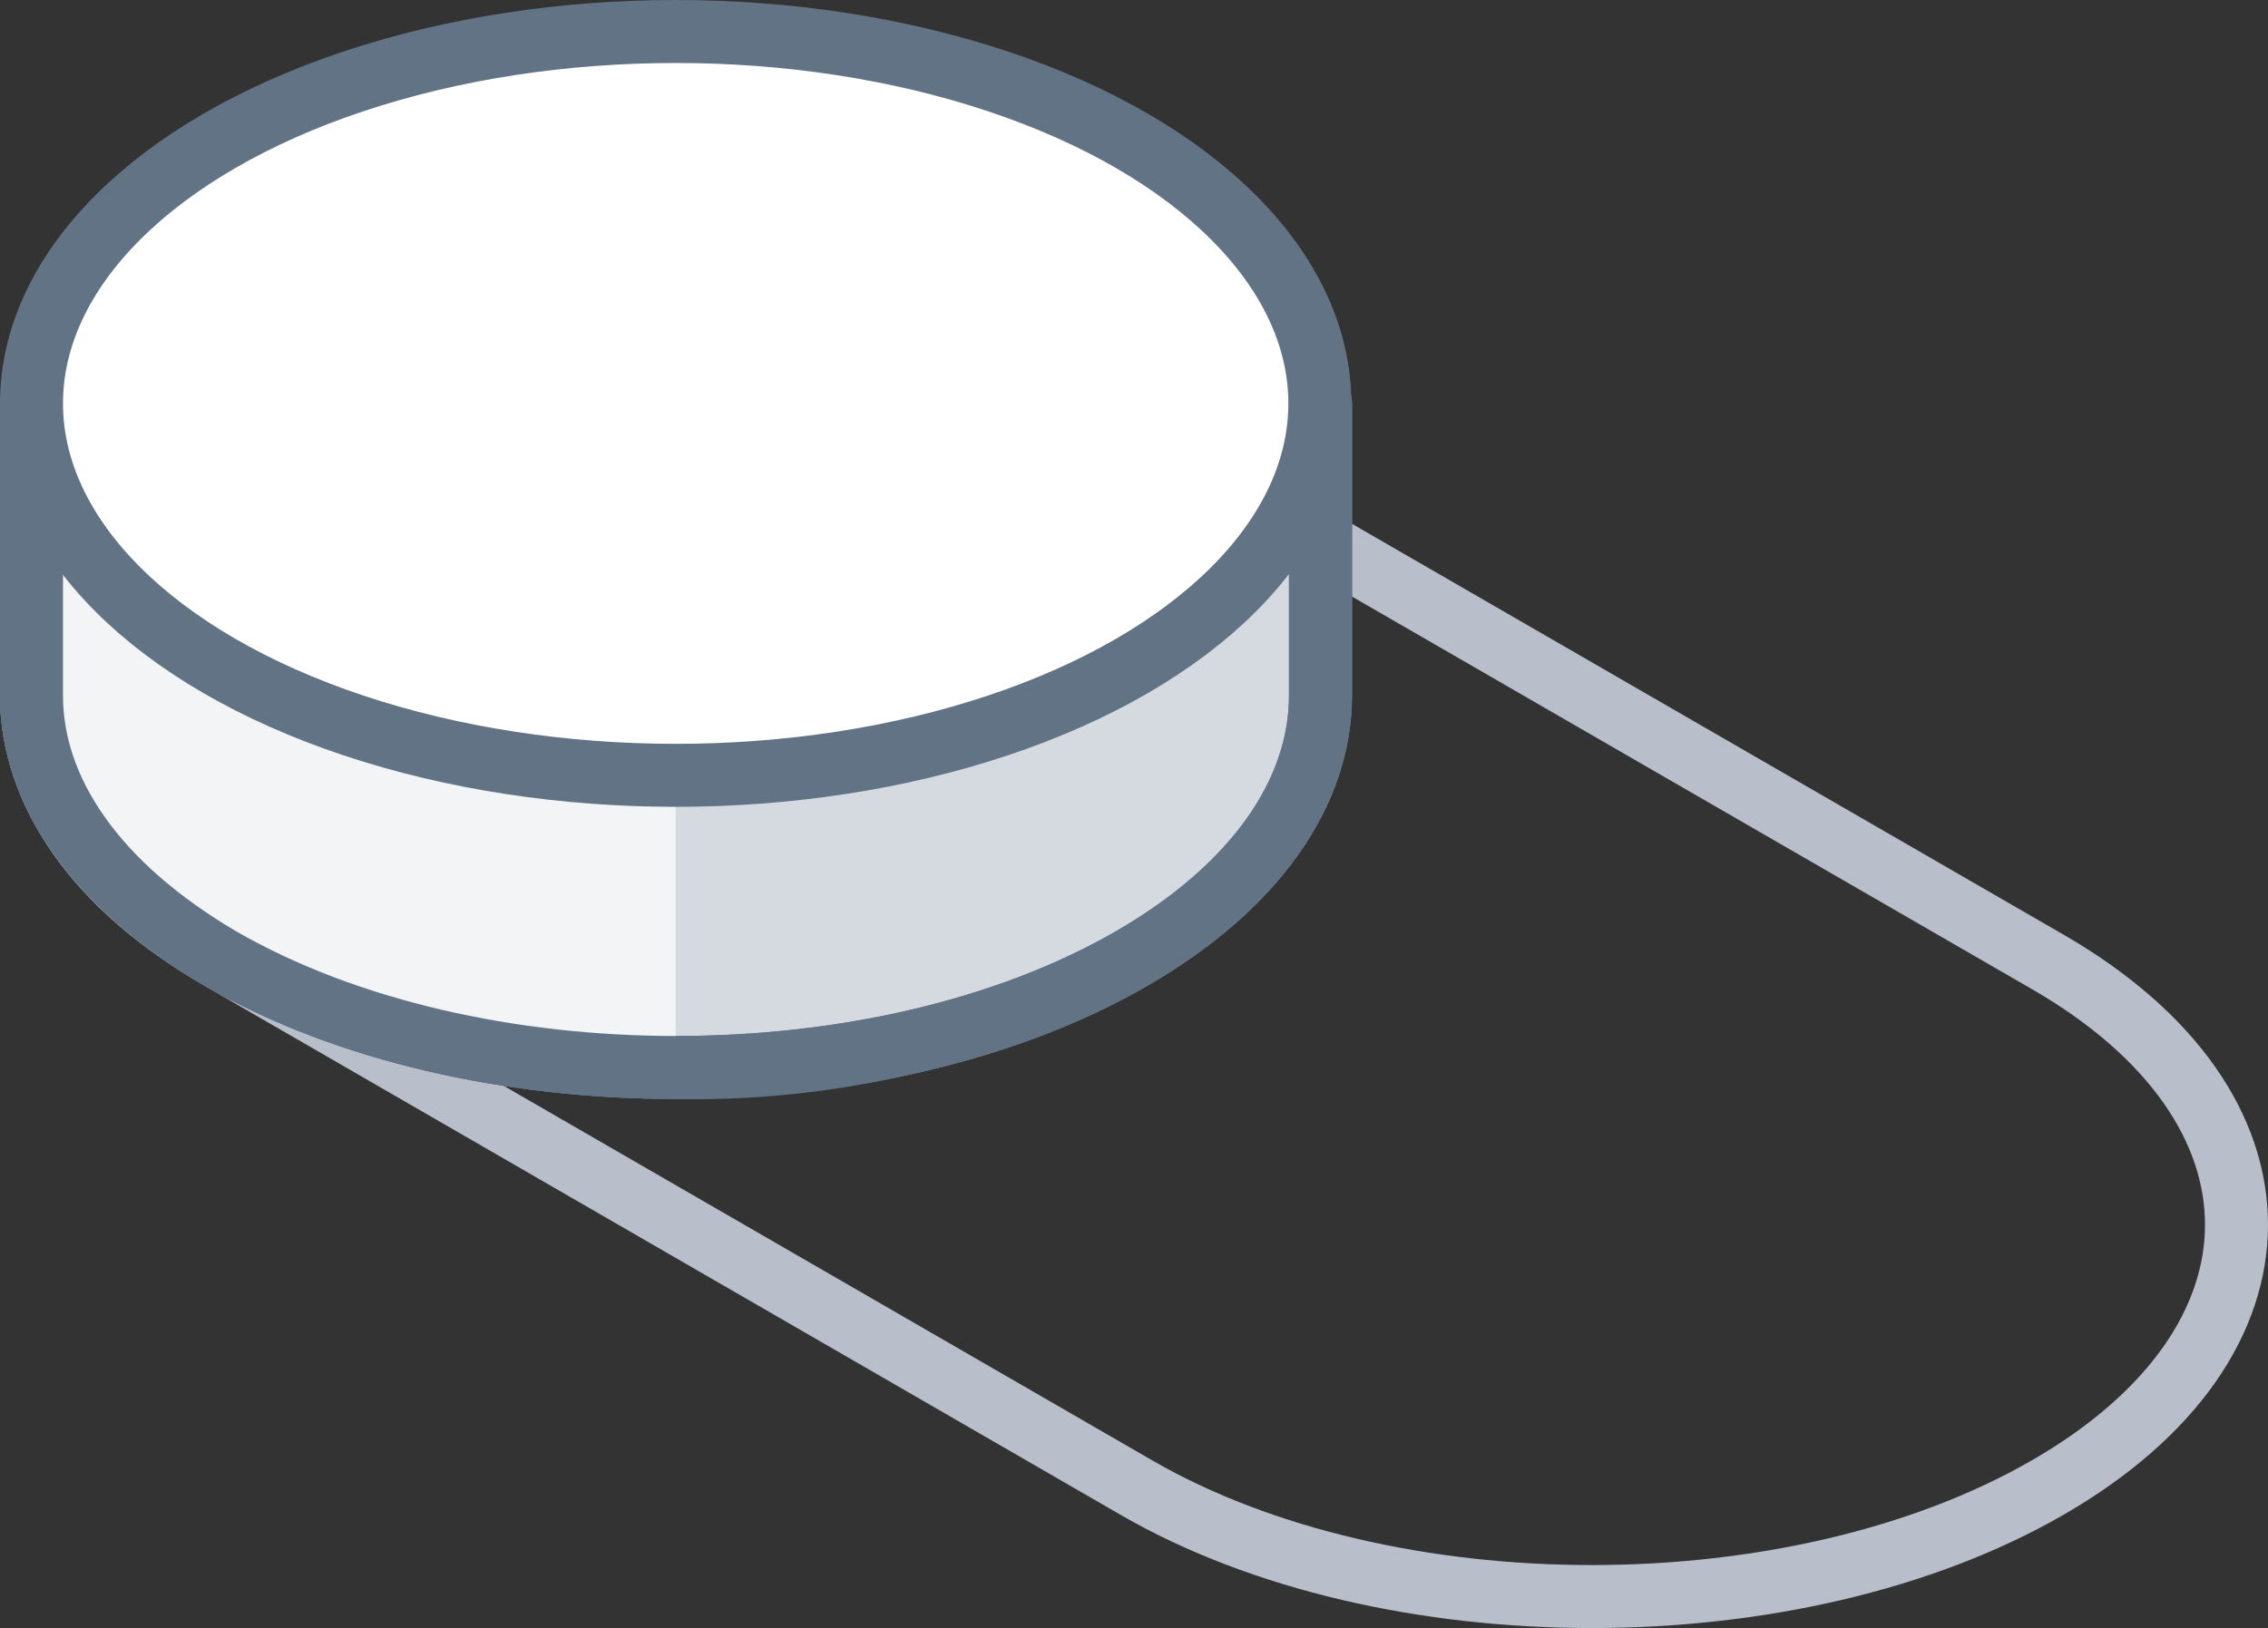 <svg xmlns="http://www.w3.org/2000/svg" width="72" height="51.7" viewBox="0 0 72 51.7"><rect x="0" y="0" width="72" height="51.7" fill="#333333" stroke="none"/><defs><style>.cls-1,.cls-5{fill:none;}.cls-1{stroke:#b8bfca;stroke-miterlimit:10;}.cls-1,.cls-2,.cls-3,.cls-5,.cls-6{stroke-width:2px;}.cls-2,.cls-4{fill:#f2f4f6;}.cls-2,.cls-3,.cls-5,.cls-6{stroke:#627386;stroke-linecap:round;stroke-linejoin:round;}.cls-3{fill:#d5dae0;}.cls-6{fill:#fff;}</style></defs><title>toggle_01</title><g id="Layer_2" data-name="Layer 2"><g id="Layer_3" data-name="Layer 3"><path class="cls-1" d="M35.91,13.74,65,30.54c8,4.61,8,12.09,0,16.7h0c-8,4.61-20.94,4.61-28.92,0L7,30.44c-8-4.61-8-12.09,0-16.7H7C15,9.13,27.93,9.13,35.91,13.74Z"/><path class="cls-2" d="M1,12.81v9.28c0,3,2,6,6,8.35,8,4.61,20.94,4.61,28.92,0,4-2.31,6-5.33,6-8.35V12.81Z"/><path class="cls-2" d="M41.9,12.81v9.28c0,3-2,6-6,8.35A29.59,29.59,0,0,1,21.45,33.9V12.81Z"/><path class="cls-3" d="M1,12.81v9.28c0,3,2,6,6,8.35,8,4.61,20.94,4.61,28.92,0,4-2.31,6-5.33,6-8.35V12.81Z"/><path class="cls-4" d="M21.45,33.9A29.62,29.62,0,0,1,7,30.44c-4-2.31-6-5.33-6-8.35V12.81H21.45Z"/><path class="cls-5" d="M1,12.81v9.28c0,3,2,6,6,8.35,8,4.61,20.94,4.61,28.92,0,4-2.31,6-5.33,6-8.35V12.81Z"/><ellipse class="cls-6" cx="21.45" cy="12.81" rx="20.45" ry="11.81"/></g></g></svg>
